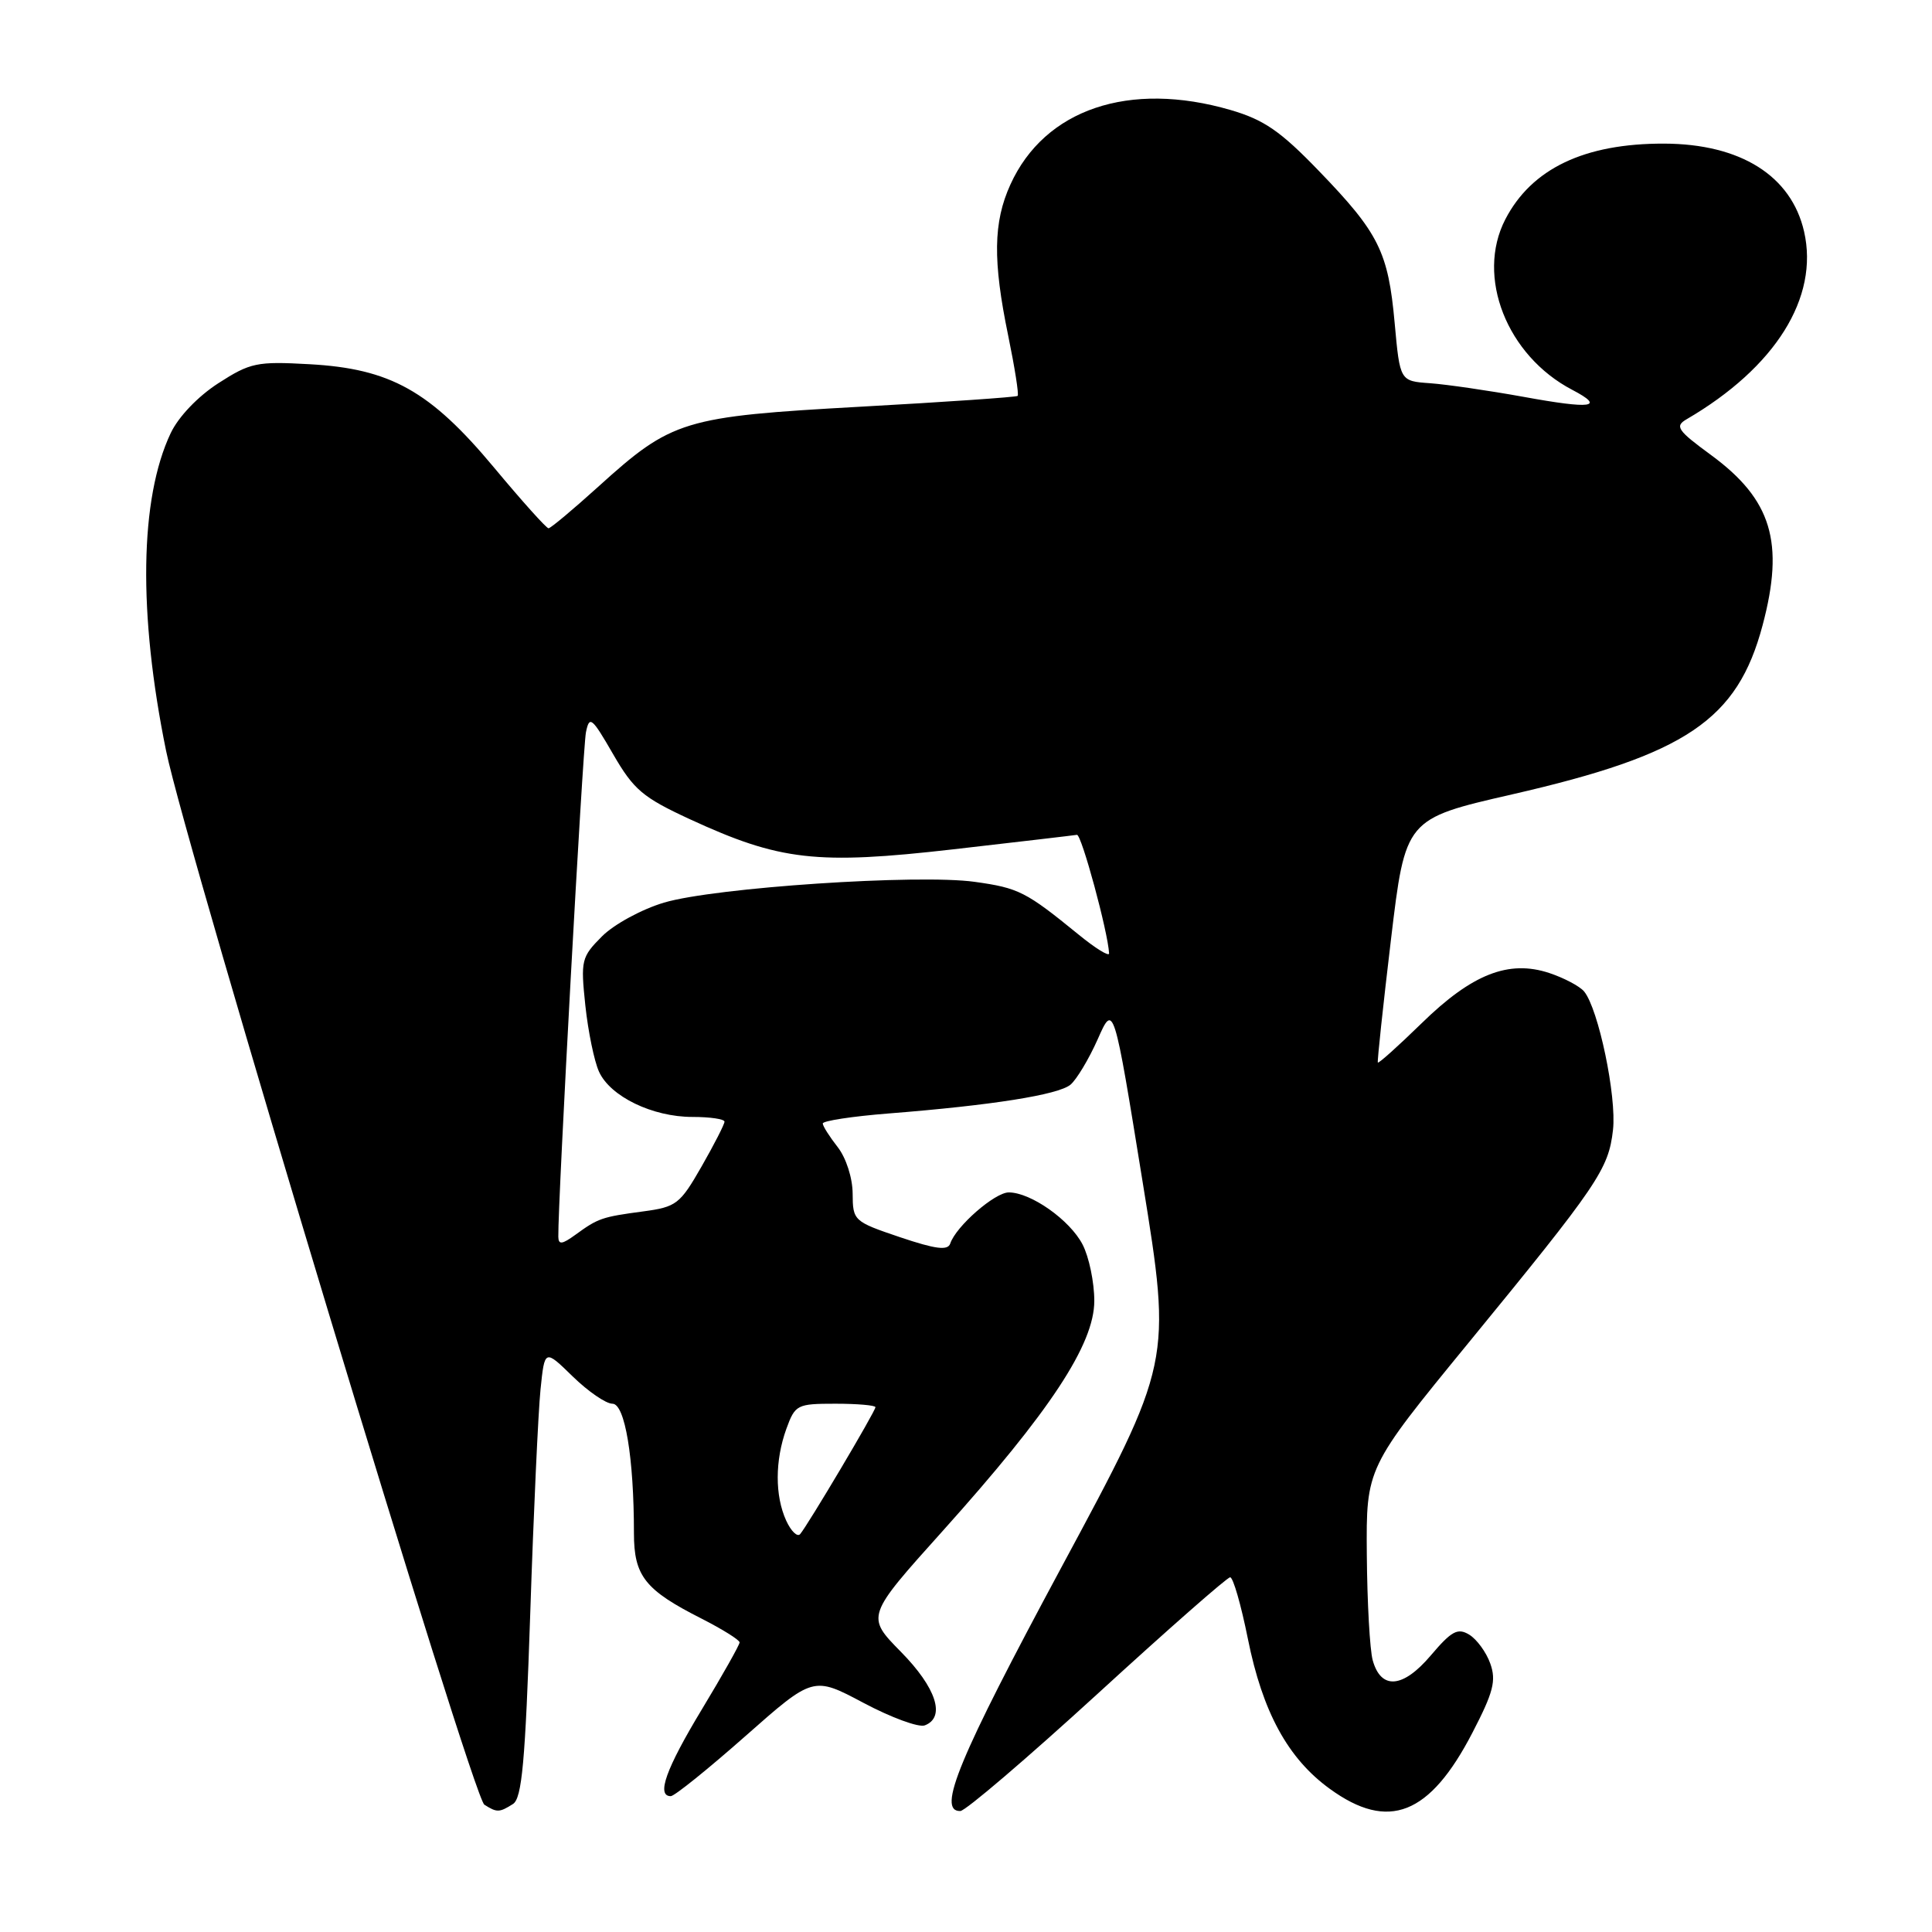 <?xml version="1.0" encoding="UTF-8" standalone="no"?>
<!DOCTYPE svg PUBLIC "-//W3C//DTD SVG 1.1//EN" "http://www.w3.org/Graphics/SVG/1.1/DTD/svg11.dtd" >
<svg xmlns="http://www.w3.org/2000/svg" xmlns:xlink="http://www.w3.org/1999/xlink" version="1.1" viewBox="0 0 256 256">
 <g >
 <path fill="currentColor"
d=" M 67.97 239.04 C 69.16 238.29 69.60 233.46 70.26 213.80 C 70.70 200.44 71.32 187.08 71.62 184.13 C 72.17 178.76 72.17 178.76 75.88 182.38 C 77.92 184.37 80.29 186.00 81.15 186.00 C 82.81 186.00 84.00 193.16 84.00 203.15 C 84.00 208.84 85.46 210.68 92.97 214.48 C 95.73 215.89 98.00 217.30 98.00 217.63 C 98.00 217.95 95.75 221.95 93.00 226.50 C 88.24 234.38 86.94 238.00 88.88 238.00 C 89.37 238.00 93.81 234.42 98.76 230.05 C 107.76 222.10 107.76 222.10 114.42 225.64 C 118.09 227.59 121.74 228.93 122.54 228.62 C 125.34 227.55 124.06 223.63 119.37 218.87 C 114.75 214.17 114.75 214.17 124.93 202.84 C 139.16 186.99 145.00 178.13 145.00 172.37 C 145.00 169.91 144.30 166.55 143.45 164.91 C 141.77 161.66 136.60 158.01 133.67 158.00 C 131.82 158.00 126.67 162.49 125.91 164.78 C 125.59 165.73 123.99 165.53 119.24 163.93 C 113.12 161.86 113.00 161.75 112.98 158.16 C 112.97 156.08 112.11 153.42 111.00 152.00 C 109.92 150.62 109.03 149.22 109.02 148.87 C 109.01 148.52 112.94 147.92 117.75 147.54 C 131.43 146.46 140.21 145.07 141.84 143.73 C 142.65 143.05 144.28 140.34 145.45 137.71 C 147.57 132.91 147.57 132.91 151.42 156.71 C 155.27 180.50 155.27 180.50 140.63 207.70 C 127.03 232.98 124.10 240.05 127.25 239.97 C 127.94 239.95 136.10 232.97 145.40 224.47 C 154.69 215.96 162.61 209.00 163.00 209.00 C 163.40 209.00 164.45 212.67 165.35 217.15 C 167.30 226.86 170.66 233.02 176.22 237.04 C 183.98 242.67 189.44 240.52 195.10 229.60 C 197.88 224.24 198.28 222.70 197.47 220.43 C 196.94 218.93 195.68 217.21 194.68 216.60 C 193.15 215.67 192.34 216.11 189.59 219.35 C 185.90 223.71 182.99 223.95 181.89 219.99 C 181.51 218.62 181.16 212.32 181.11 206.00 C 181.02 194.50 181.02 194.50 194.53 178.00 C 211.78 156.94 213.14 154.94 213.73 149.72 C 214.23 145.29 211.80 133.67 209.90 131.37 C 209.31 130.67 207.24 129.58 205.29 128.93 C 199.91 127.15 195.05 129.06 188.38 135.58 C 185.28 138.60 182.67 140.95 182.57 140.79 C 182.48 140.63 183.26 133.30 184.31 124.50 C 186.22 108.50 186.22 108.50 200.36 105.26 C 223.42 99.98 230.22 95.39 233.55 82.86 C 236.48 71.86 234.76 66.20 226.73 60.30 C 222.25 57.02 221.89 56.48 223.49 55.55 C 235.25 48.69 241.05 39.43 239.05 30.68 C 237.36 23.29 230.63 19.06 220.50 19.03 C 209.95 19.00 202.94 22.34 199.46 29.07 C 195.54 36.65 199.66 47.13 208.34 51.66 C 212.77 53.98 210.94 54.24 201.86 52.58 C 197.26 51.75 191.70 50.94 189.50 50.78 C 185.50 50.50 185.50 50.50 184.80 42.80 C 183.95 33.36 182.70 30.87 174.75 22.64 C 169.67 17.37 167.48 15.87 163.07 14.58 C 149.63 10.67 138.42 14.46 133.88 24.46 C 131.61 29.45 131.54 34.54 133.59 44.47 C 134.46 48.70 135.03 52.29 134.84 52.46 C 134.65 52.62 125.29 53.27 114.04 53.89 C 90.52 55.20 89.05 55.64 79.25 64.51 C 75.91 67.53 72.96 70.00 72.68 70.00 C 72.40 70.00 69.15 66.38 65.46 61.95 C 56.99 51.79 51.73 48.85 41.00 48.26 C 34.04 47.87 33.17 48.05 28.93 50.78 C 26.22 52.53 23.65 55.22 22.62 57.39 C 18.51 66.05 18.29 81.29 22.01 99.50 C 24.66 112.48 62.61 238.14 64.18 239.13 C 65.84 240.19 66.17 240.18 67.97 239.04 Z  M 104.17 201.48 C 102.67 198.18 102.68 193.53 104.20 189.32 C 105.36 186.13 105.61 186.00 110.70 186.00 C 113.62 186.00 116.00 186.21 116.00 186.46 C 116.00 187.00 107.03 202.11 106.02 203.28 C 105.65 203.70 104.82 202.90 104.17 201.48 Z  M 73.98 163.87 C 73.91 159.44 77.22 99.07 77.64 97.04 C 78.10 94.78 78.41 95.03 81.24 99.93 C 83.97 104.65 85.16 105.66 91.41 108.55 C 103.33 114.05 108.20 114.61 126.31 112.54 C 134.92 111.55 142.30 110.69 142.70 110.62 C 143.30 110.52 146.82 123.51 146.96 126.33 C 146.98 126.79 145.16 125.67 142.91 123.83 C 135.94 118.15 134.99 117.66 129.16 116.85 C 121.69 115.80 94.72 117.60 87.99 119.60 C 85.06 120.47 81.37 122.47 79.78 124.06 C 77.03 126.82 76.93 127.23 77.56 133.23 C 77.93 136.68 78.74 140.62 79.37 142.00 C 80.86 145.29 86.45 148.00 91.75 148.00 C 94.09 148.00 96.00 148.28 96.00 148.63 C 96.00 148.97 94.63 151.65 92.96 154.57 C 90.10 159.56 89.63 159.93 85.21 160.52 C 79.75 161.25 79.26 161.42 76.25 163.61 C 74.47 164.90 74.00 164.96 73.98 163.87 Z "/>
</g>
</svg>